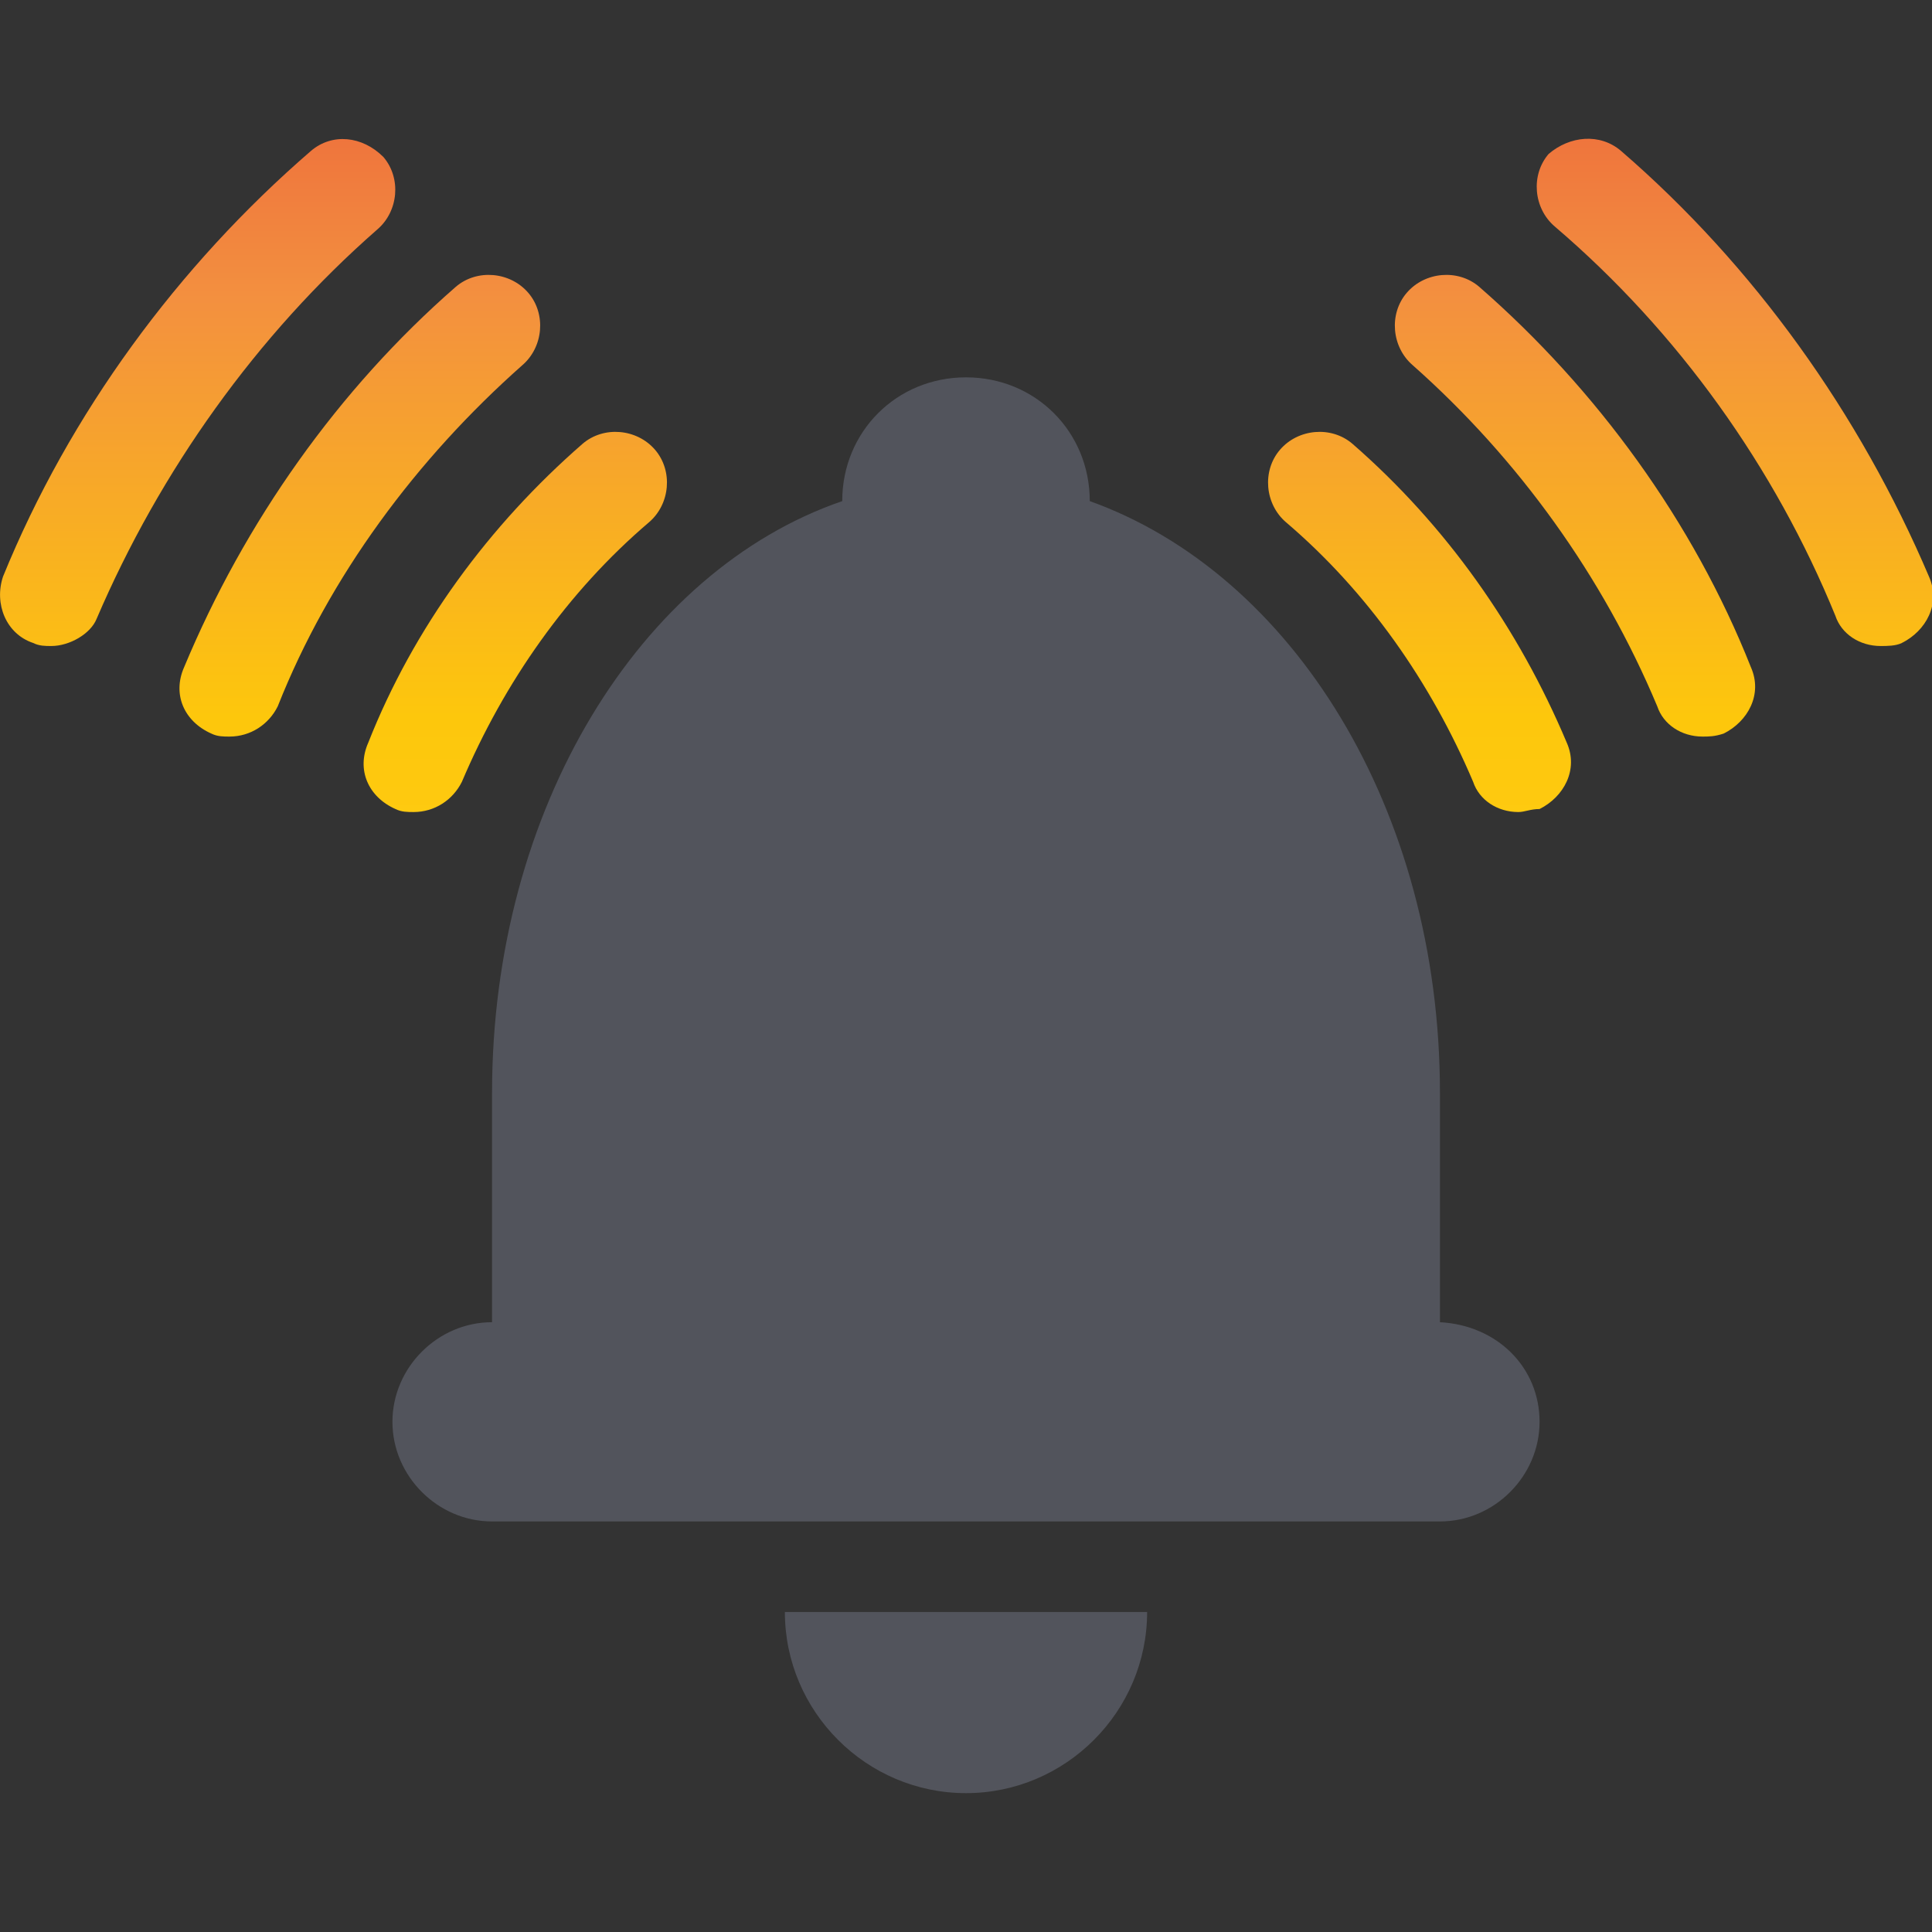 <svg xmlns="http://www.w3.org/2000/svg" xmlns:xlink="http://www.w3.org/1999/xlink" id="Layer_1" width="64" height="64" x="0" y="0" enable-background="new 0 0 64 64" version="1.1" viewBox="0 0 64 64" xml:space="preserve"><rect x="0" y="0" width="64" height="64" fill="#333333" stroke="none"/><style type="text/css">.st0{fill:#52545c}.st1{fill:url(#SVGID_1_)}.st2{fill:url(#SVGID_2_)}.st3{fill:url(#SVGID_3_)}.st4{fill:url(#SVGID_4_)}.st5{fill:url(#SVGID_5_)}.st6{fill:url(#SVGID_6_)}</style><g><g><path d="M32,59.4c3.3,0,6-2.7,6-6H26C26,56.7,28.7,59.4,32,59.4z" class="st0"/></g></g><g><path d="M47.7,43.8v-7.6c0-9.4-4.9-17.2-11.6-19.6c0-2.3-1.8-4.1-4.1-4.1c-2.3,0-4.1,1.8-4.1,4.1 c-6.7,2.3-11.6,10.2-11.6,19.6v7.6c-1.8,0-3.3,1.5-3.3,3.3c0,1.8,1.5,3.3,3.3,3.3v0h0h31.4h0v0c1.8,0,3.3-1.5,3.3-3.3 C51,45.3,49.6,43.9,47.7,43.8z" class="st0"/></g><g><linearGradient id="SVGID_1_" x1="52.098" x2="52.098" y1="33.78" y2="-1.952" gradientUnits="userSpaceOnUse"><stop offset="0" stop-color="#FFF33B"/><stop offset=".059" stop-color="#FFE029"/><stop offset=".13" stop-color="#FFD218"/><stop offset=".203" stop-color="#FEC90F"/><stop offset=".281" stop-color="#FDC70C"/><stop offset=".668" stop-color="#F3903F"/><stop offset=".888" stop-color="#ED683C"/><stop offset="1" stop-color="#E93E3A"/></linearGradient><path d="M56.4,24.4c-0.7,0-1.3-0.4-1.5-1c-1.8-4.3-4.6-8.2-8.1-11.3c-0.7-0.6-0.8-1.7-0.2-2.4c0.6-0.7,1.7-0.8,2.4-0.2 c3.9,3.4,7.1,7.8,9,12.6c0.4,0.9-0.1,1.8-0.9,2.2C56.8,24.4,56.6,24.4,56.4,24.4z" class="st1"/></g><g><linearGradient id="SVGID_2_" x1="46.988" x2="46.988" y1="33.78" y2="-1.952" gradientUnits="userSpaceOnUse"><stop offset="0" stop-color="#FFF33B"/><stop offset=".059" stop-color="#FFE029"/><stop offset=".13" stop-color="#FFD218"/><stop offset=".203" stop-color="#FEC90F"/><stop offset=".281" stop-color="#FDC70C"/><stop offset=".668" stop-color="#F3903F"/><stop offset=".888" stop-color="#ED683C"/><stop offset="1" stop-color="#E93E3A"/></linearGradient><path d="M50.3,26.9c-0.7,0-1.3-0.4-1.5-1c-1.4-3.3-3.5-6.3-6.2-8.6c-0.7-0.6-0.8-1.7-0.2-2.4c0.6-0.7,1.7-0.8,2.4-0.2 c3.1,2.7,5.5,6.1,7.1,9.9c0.4,0.9-0.1,1.8-0.9,2.2C50.7,26.8,50.5,26.9,50.3,26.9z" class="st2"/></g><g><linearGradient id="SVGID_3_" x1="57.468" x2="57.468" y1="33.78" y2="-1.952" gradientUnits="userSpaceOnUse"><stop offset="0" stop-color="#FFF33B"/><stop offset=".059" stop-color="#FFE029"/><stop offset=".13" stop-color="#FFD218"/><stop offset=".203" stop-color="#FEC90F"/><stop offset=".281" stop-color="#FDC70C"/><stop offset=".668" stop-color="#F3903F"/><stop offset=".888" stop-color="#ED683C"/><stop offset="1" stop-color="#E93E3A"/></linearGradient><path d="M62.3,21.4c-0.7,0-1.3-0.4-1.5-1c-2-4.9-5.2-9.4-9.3-12.9c-0.7-0.6-0.8-1.7-0.2-2.4C52,4.5,53,4.4,53.7,5 c4.4,3.8,7.9,8.7,10.2,14.1c0.4,0.9-0.1,1.8-0.9,2.2C62.8,21.4,62.5,21.4,62.3,21.4z" class="st3"/></g><g><linearGradient id="SVGID_4_" x1="11.902" x2="11.902" y1="33.78" y2="-1.952" gradientUnits="userSpaceOnUse"><stop offset="0" stop-color="#FFF33B"/><stop offset=".059" stop-color="#FFE029"/><stop offset=".13" stop-color="#FFD218"/><stop offset=".203" stop-color="#FEC90F"/><stop offset=".281" stop-color="#FDC70C"/><stop offset=".668" stop-color="#F3903F"/><stop offset=".888" stop-color="#ED683C"/><stop offset="1" stop-color="#E93E3A"/></linearGradient><path d="M7.6,24.4c-0.2,0-0.4,0-0.6-0.1c-0.9-0.4-1.3-1.3-0.9-2.2c2-4.8,5.1-9.2,9-12.6c0.7-0.6,1.8-0.5,2.4,0.2 c0.6,0.7,0.5,1.8-0.2,2.4c-3.5,3.1-6.4,7-8.1,11.3C8.9,24,8.3,24.4,7.6,24.4z" class="st4"/></g><g><linearGradient id="SVGID_5_" x1="17.012" x2="17.012" y1="33.78" y2="-1.952" gradientUnits="userSpaceOnUse"><stop offset="0" stop-color="#FFF33B"/><stop offset=".059" stop-color="#FFE029"/><stop offset=".13" stop-color="#FFD218"/><stop offset=".203" stop-color="#FEC90F"/><stop offset=".281" stop-color="#FDC70C"/><stop offset=".668" stop-color="#F3903F"/><stop offset=".888" stop-color="#ED683C"/><stop offset="1" stop-color="#E93E3A"/></linearGradient><path d="M13.7,26.9c-0.2,0-0.4,0-0.6-0.1c-0.9-0.4-1.3-1.3-0.9-2.2c1.5-3.8,4-7.2,7.1-9.9c0.7-0.6,1.8-0.5,2.4,0.2 c0.6,0.7,0.5,1.8-0.2,2.4c-2.7,2.3-4.8,5.3-6.2,8.6C15,26.5,14.4,26.9,13.7,26.9z" class="st5"/></g><g><linearGradient id="SVGID_6_" x1="6.532" x2="6.532" y1="33.78" y2="-1.952" gradientUnits="userSpaceOnUse"><stop offset="0" stop-color="#FFF33B"/><stop offset=".059" stop-color="#FFE029"/><stop offset=".13" stop-color="#FFD218"/><stop offset=".203" stop-color="#FEC90F"/><stop offset=".281" stop-color="#FDC70C"/><stop offset=".668" stop-color="#F3903F"/><stop offset=".888" stop-color="#ED683C"/><stop offset="1" stop-color="#E93E3A"/></linearGradient><path d="M1.7,21.4c-0.2,0-0.4,0-0.6-0.1C0.2,21-0.2,20,0.1,19.1C2.3,13.7,5.9,8.8,10.3,5C11,4.4,12,4.5,12.7,5.2 c0.6,0.7,0.5,1.8-0.2,2.4c-4,3.5-7.2,8-9.3,12.9C3,21,2.3,21.4,1.7,21.4z" class="st6"/></g></svg>